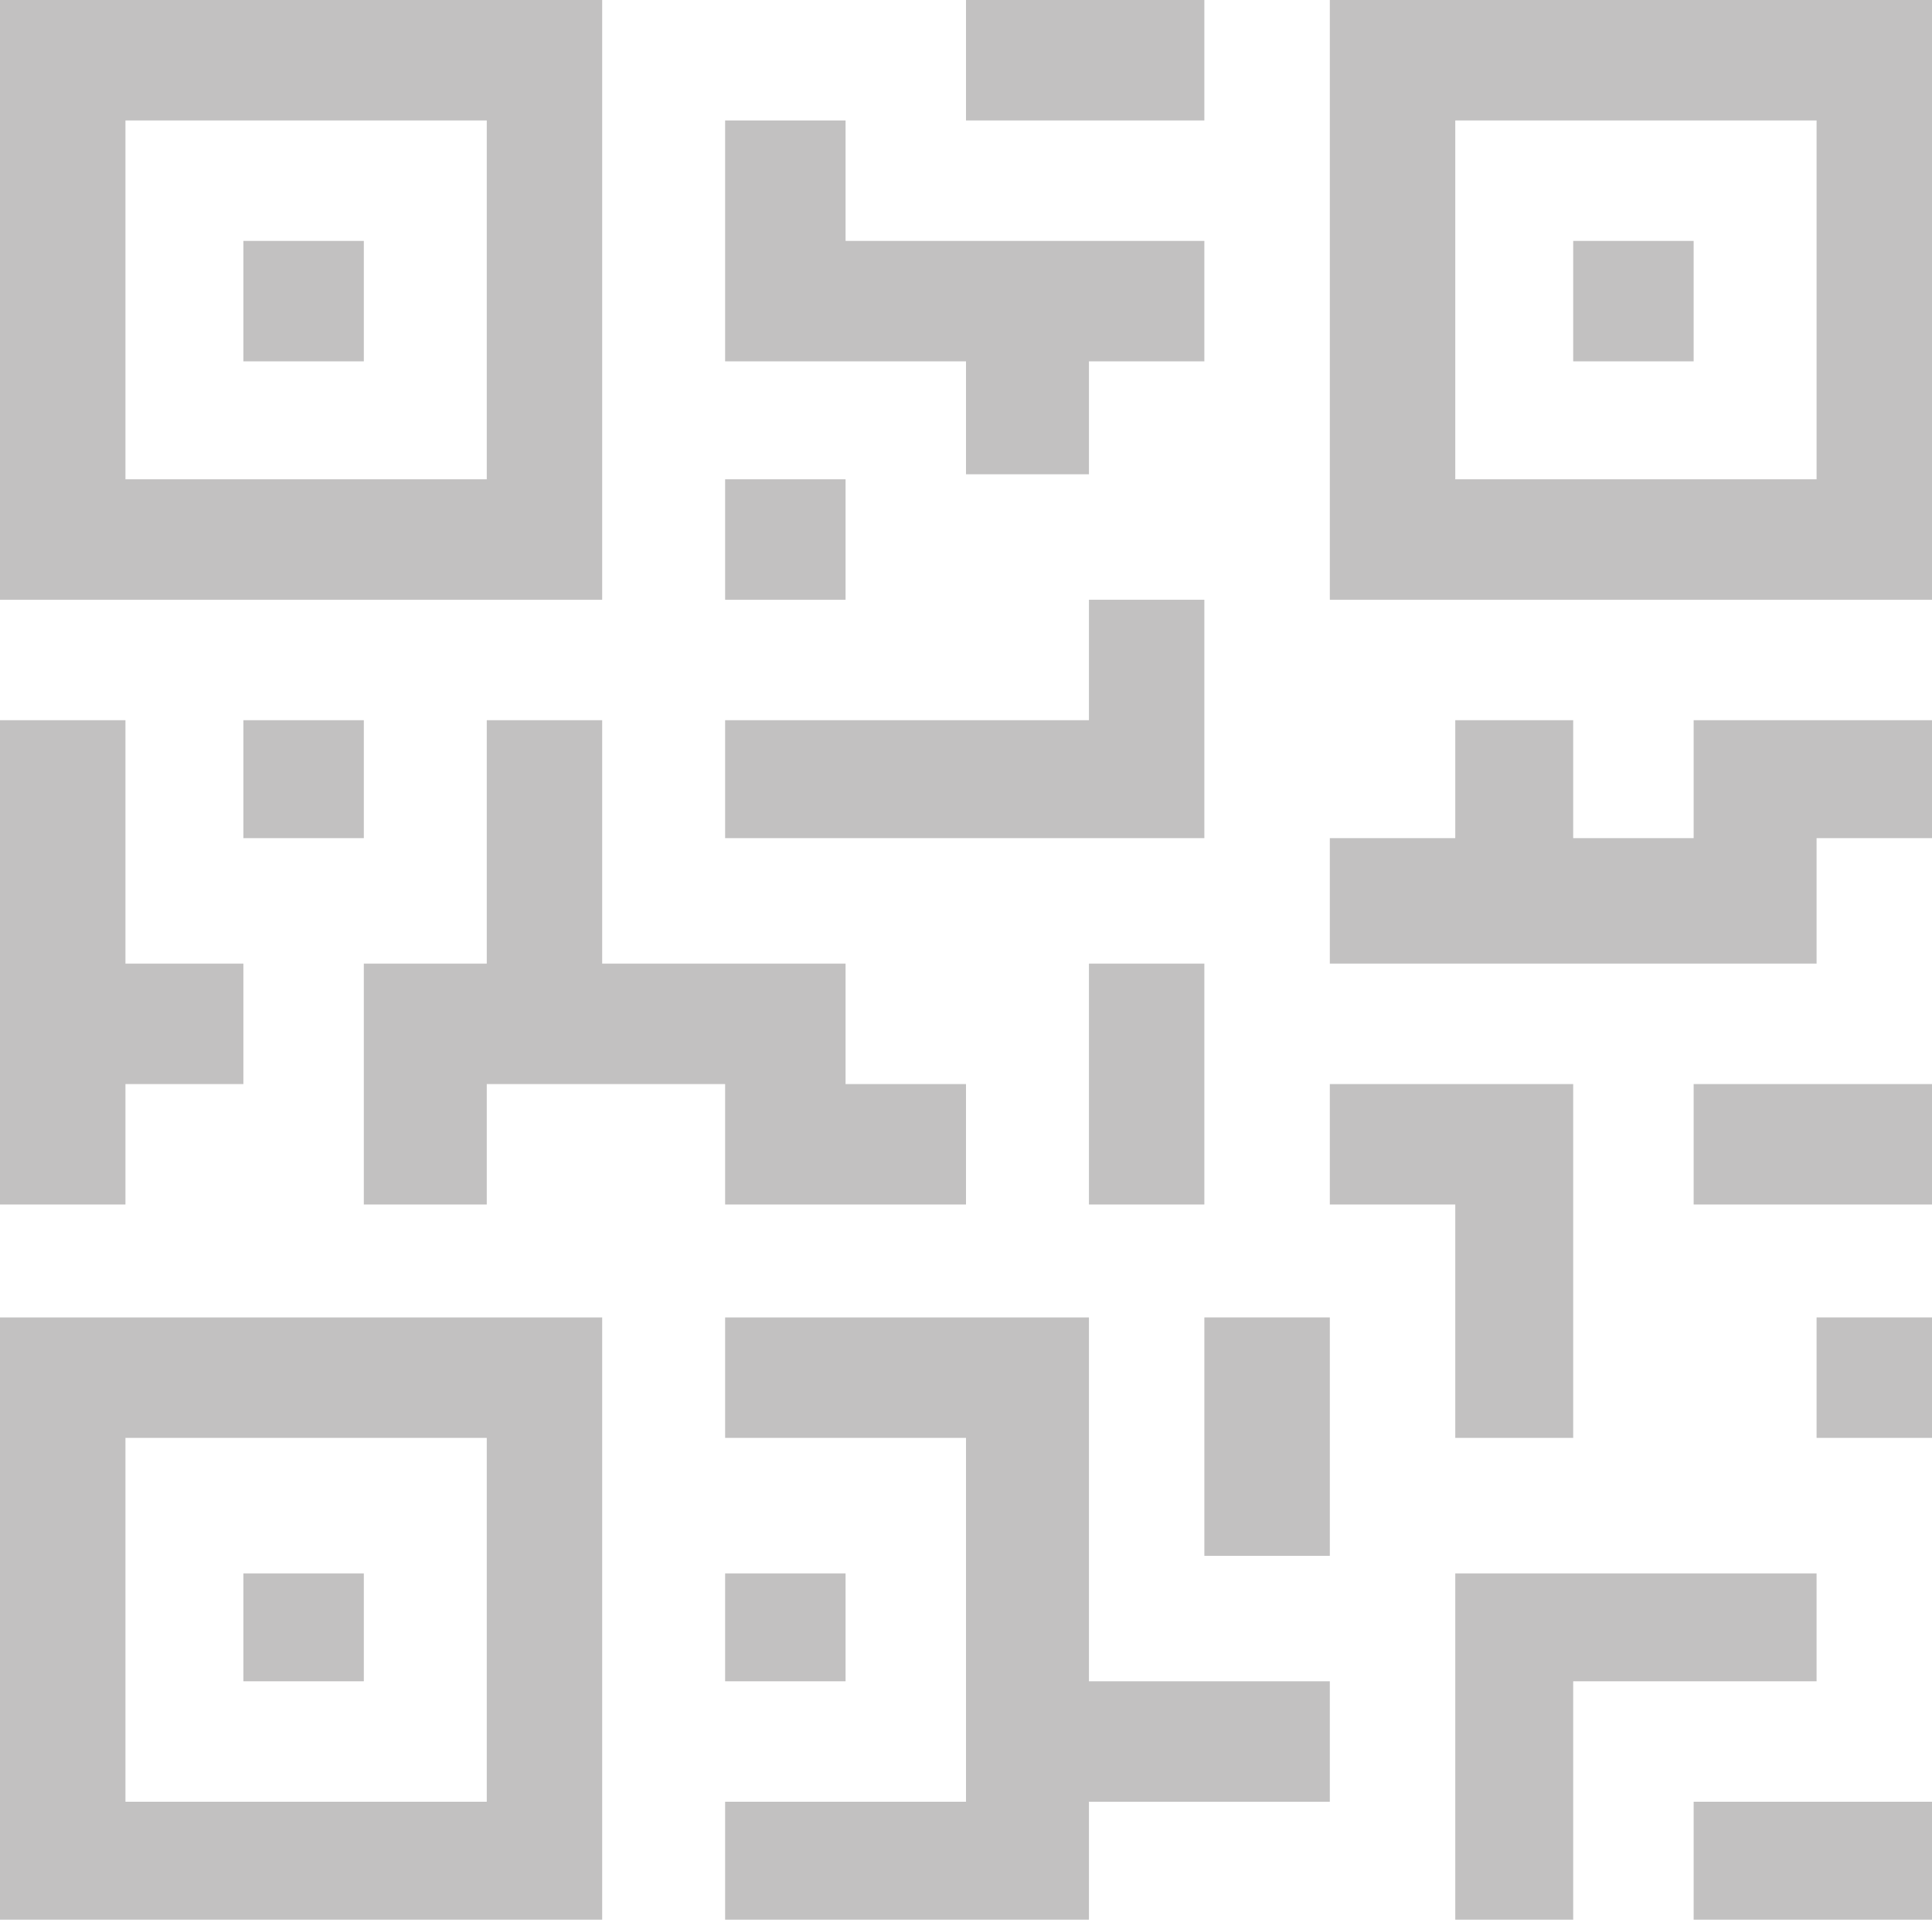 <svg width="763" height="758" viewBox="0 0 763 758" fill="none" xmlns="http://www.w3.org/2000/svg">
<path fill-rule="evenodd" clip-rule="evenodd" d="M525.182 0H763V236.813H525.182V0ZM574.727 47.561V189.252H717.418V47.561H574.727ZM621.3 95.122H668.864V142.682H621.3V95.122Z" fill="#C2C1C1"/>
<path d="M333.936 47.561H286.373V142.682H381.5V187.271H430.055V142.682H475.636V95.122H333.936V47.561Z" fill="#C2C1C1"/>
<path d="M381.5 0H475.636V47.561H381.5V0Z" fill="#C2C1C1"/>
<path d="M286.373 189.252H333.936V236.813H286.373V189.252Z" fill="#C2C1C1"/>
<path d="M430.055 236.813H475.636V330.944H286.373V284.374H430.055V236.813Z" fill="#C2C1C1"/>
<path d="M574.727 284.374H621.3V330.944H668.864V284.374H763V330.944H717.418V380.486H525.182V330.944H574.727V284.374Z" fill="#C2C1C1"/>
<path d="M668.864 428.047H763V475.608H668.864V428.047Z" fill="#C2C1C1"/>
<path d="M717.418 520.196H763V567.757H717.418V520.196Z" fill="#C2C1C1"/>
<path d="M574.727 621.263H717.418V663.869H621.3V758H574.727V621.263Z" fill="#C2C1C1"/>
<path d="M668.864 711.43H763V758H668.864V711.43Z" fill="#C2C1C1"/>
<path d="M430.055 520.196H286.373V567.757H381.5V711.43H286.373V758H430.055V711.43H525.182V663.869H430.055V520.196Z" fill="#C2C1C1"/>
<path d="M286.373 621.263H333.936V663.869H286.373V621.263Z" fill="#C2C1C1"/>
<path d="M525.182 520.196H475.636V614.327H525.182V520.196Z" fill="#C2C1C1"/>
<path d="M621.3 428.047H525.182V475.608H574.727V567.757H621.3V428.047Z" fill="#C2C1C1"/>
<path d="M430.055 380.486H475.636V475.608H430.055V380.486Z" fill="#C2C1C1"/>
<path d="M143.682 380.486H192.236V284.374H237.818V380.486H333.936V428.047H381.5V475.608H286.373V428.047H192.236V475.608H143.682V380.486Z" fill="#C2C1C1"/>
<path fill-rule="evenodd" clip-rule="evenodd" d="M0 0H237.818V236.813H0V0ZM49.545 47.561V189.252H192.236V47.561H49.545Z" fill="#C2C1C1"/>
<path d="M96.118 95.122H143.682V142.682H96.118V95.122Z" fill="#C2C1C1"/>
<path d="M96.118 284.374H143.682V330.944H96.118V284.374Z" fill="#C2C1C1"/>
<path d="M0 284.374H49.545V380.486H96.118V428.047H49.545V475.608H0V284.374Z" fill="#C2C1C1"/>
<path fill-rule="evenodd" clip-rule="evenodd" d="M0 520.196H237.818V758H0V520.196ZM192.236 567.757H49.545V711.43H192.236V567.757Z" fill="#C2C1C1"/>
<path d="M96.118 621.263H143.682V663.869H96.118V621.263Z" fill="#C2C1C1"/>
</svg>
